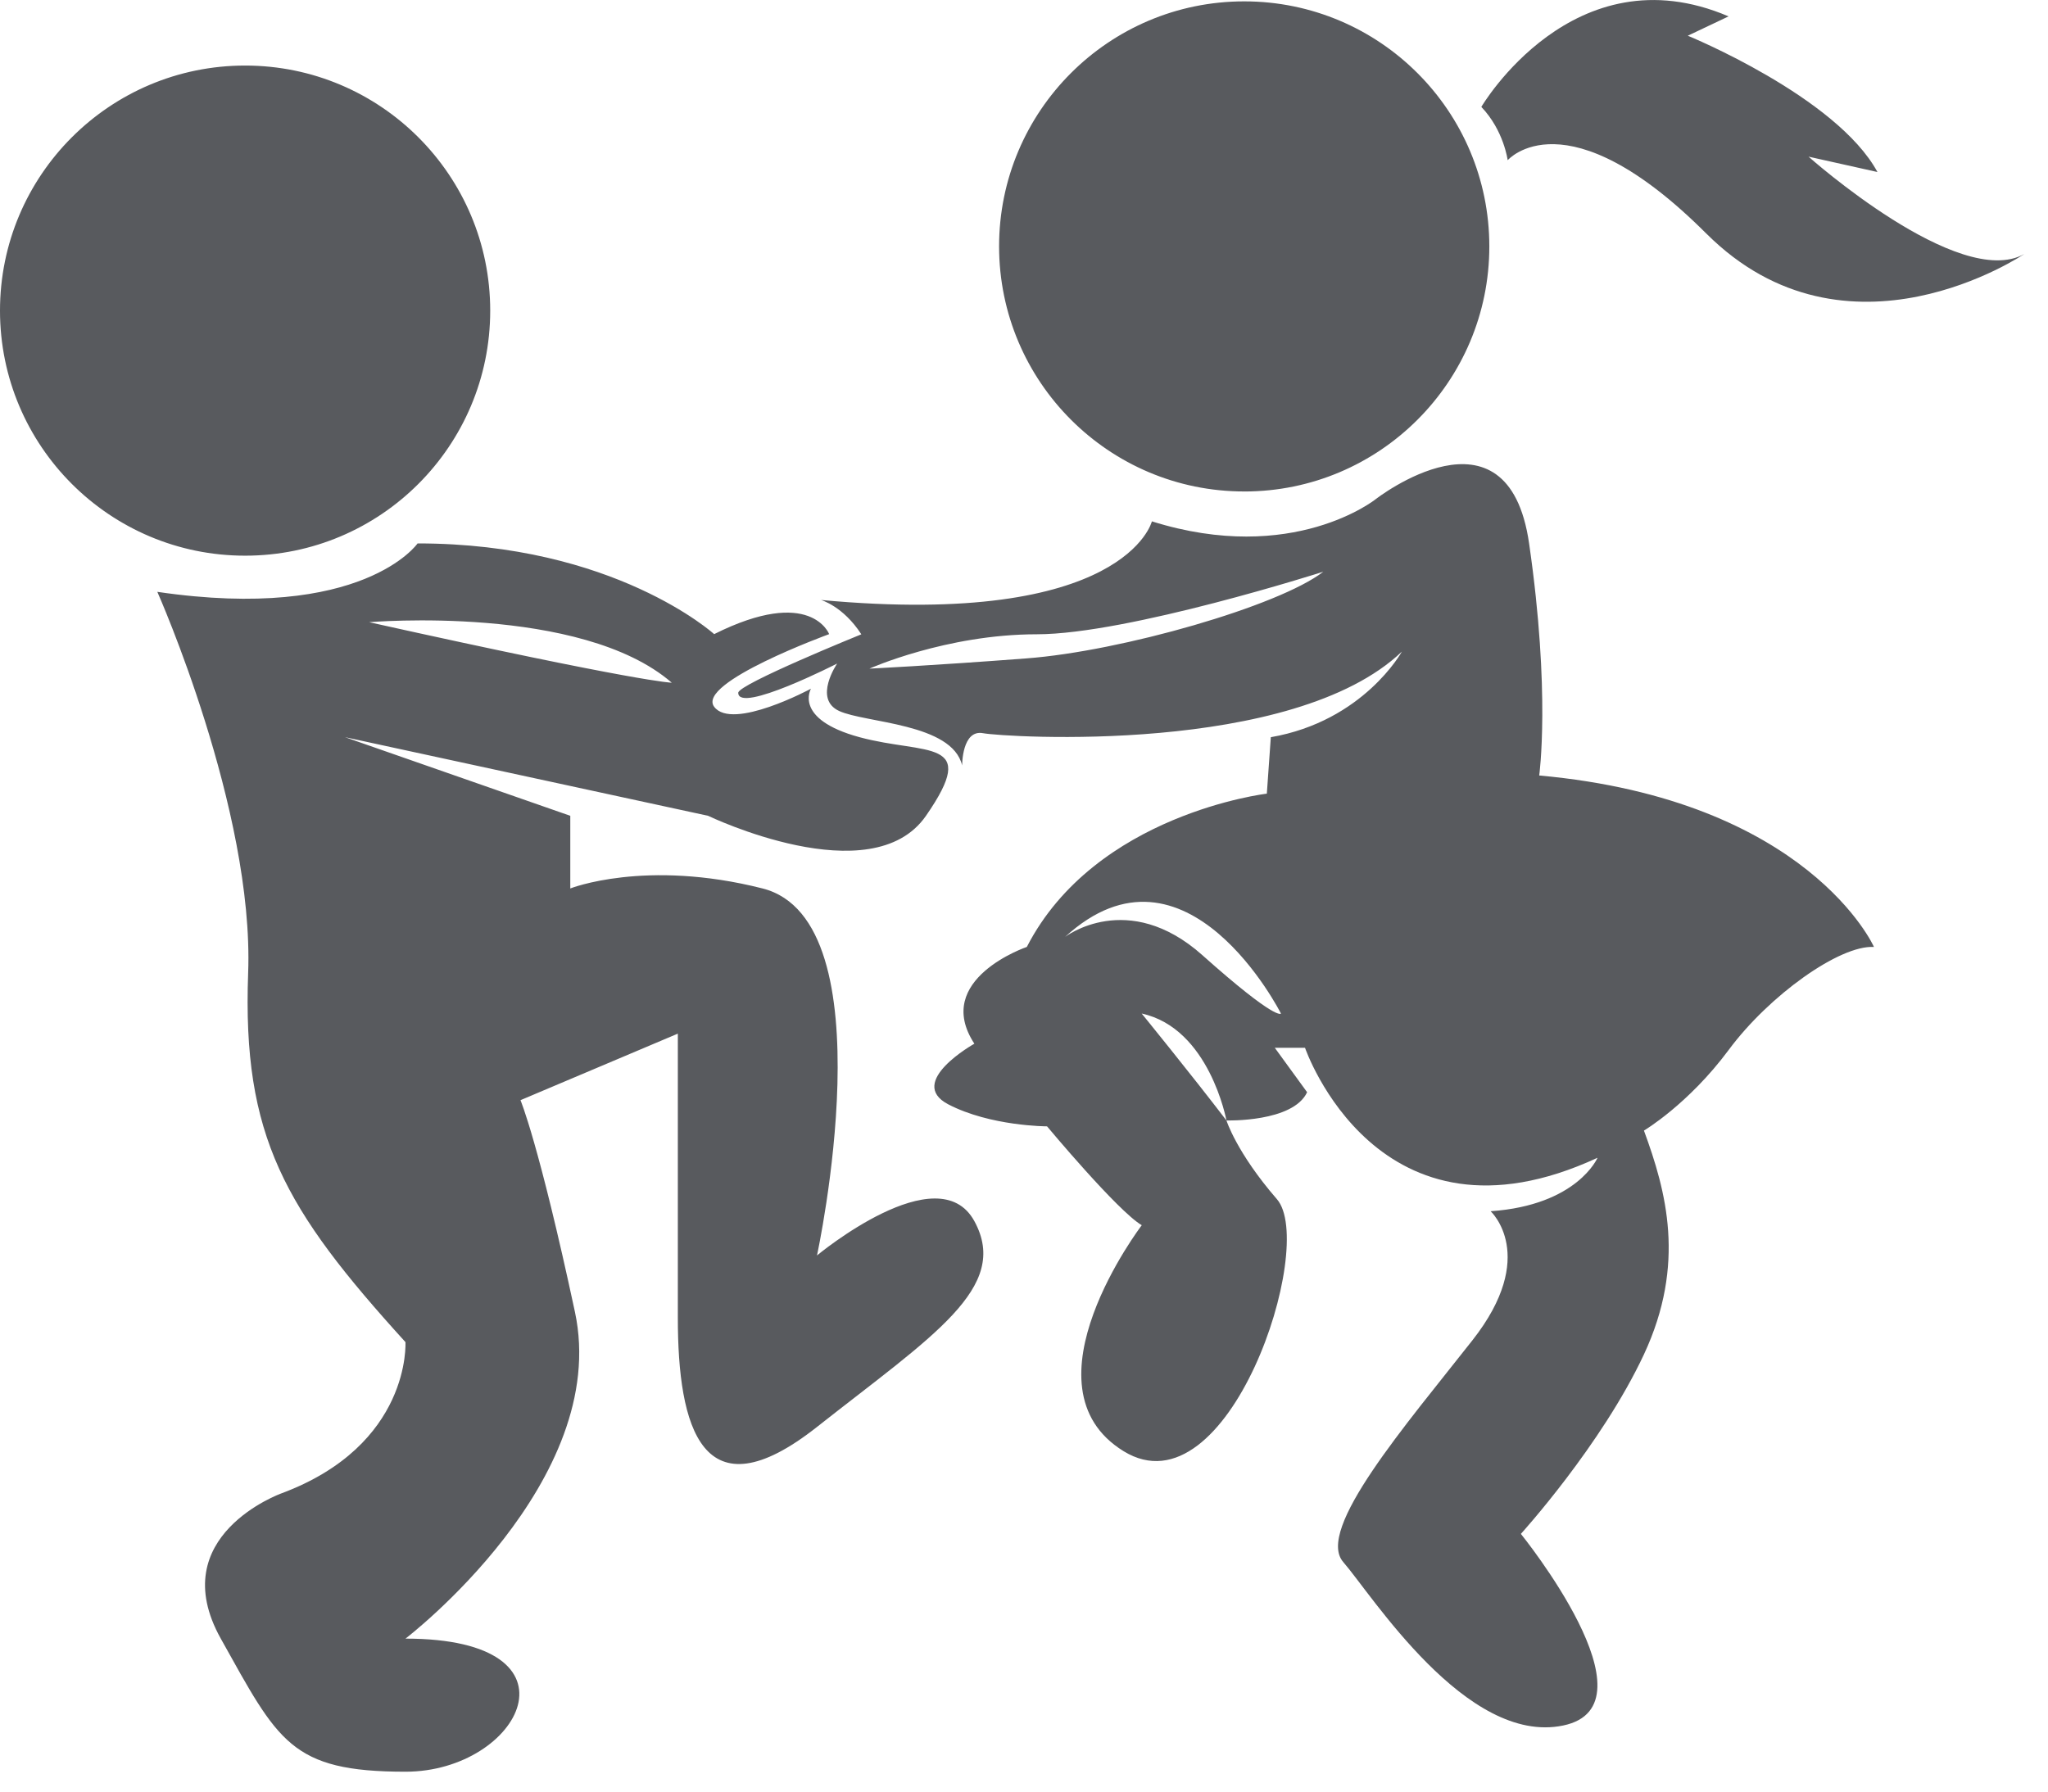 <svg viewBox="0 0 72 63" xmlns="http://www.w3.org/2000/svg"><path d="m17.234 10.923c0-4.758-3.86-8.618-8.617-8.618s-8.617 3.86-8.617 8.618c0 4.757 3.86 8.617 8.617 8.617 4.758 0 8.617-3.86 8.617-8.617zm26.508 6.36c4.758 0 8.617-3.86 8.617-8.618s-3.86-8.617-8.618-8.617-8.617 3.86-8.617 8.617c.004 4.758 3.86 8.617 8.617 8.617zm-15.02 26.866s2.555-11.774-1.913-12.907c-4.126-1.047-6.76 0-6.76 0v-2.555l-7.92-2.765 12.765 2.765s5.746 2.766 7.66 0c1.914-2.765 0-2.13-2.34-2.765-2.34-.637-1.703-1.704-1.703-1.704s-2.766 1.488-3.403.636c-.64-.85 4.042-2.555 4.042-2.555s-.64-1.702-4.043 0c0 0-3.512-3.19-10.426-3.19 0 0-1.914 2.766-9.15 1.703 0 0 3.404 7.66 3.193 13.402-.21 5.747 1.277 8.297 5.53 12.98 0 0 .212 3.618-4.362 5.32 0 0-4.15 1.49-2.13 5.107s2.45 4.68 6.493 4.68 6.492-4.68 0-4.68c0 0 7.234-5.53 5.957-11.49-1.277-5.956-1.914-7.444-1.914-7.444l5.532-2.34v10c0 3.828.852 7.02 4.895 3.828 4.043-3.19 6.808-4.894 5.53-7.234-1.276-2.336-5.534 1.207-5.534 1.207zm-5.105-20.142s-1.062 0-10.64-2.128c.004 0 7.45-.637 10.64 2.128zm30.496 3.262s.407-2.89-.355-8.156c-.746-5.18-5.39-1.563-5.39-1.563s-2.907 2.34-7.872.783c0 0-.922 3.758-11.633 2.765 0 0 .778.215 1.418 1.207 0 0-4.323 1.754-4.327 2.055-.008.754 3.477-1.027 3.477-1.027s-.852 1.242.07 1.668 3.973.426 4.324 1.915c0 0-.008-1.278.74-1.133.75.14 10.89.785 14.72-2.87 0 0-1.346 2.444-4.608 3.01l-.14 1.985s-6.028.707-8.438 5.39c0 0-3.332 1.133-1.844 3.403 0 0-2.41 1.348-.922 2.13 1.488.776 3.477.776 3.477.776s2.483 2.98 3.33 3.477c0 0-4.324 5.675-.64 7.945 3.688 2.27 6.81-7.234 5.39-8.863-1.417-1.633-1.773-2.766-1.773-2.766-1.277-1.67-2.98-3.76-2.98-3.76 2.383.517 2.98 3.76 2.98 3.76s2.34.07 2.836-.993l-1.137-1.563h1.063s2.554 7.45 10.284 3.868c0 0-.707 1.668-3.758 1.88 0 0 1.703 1.56-.64 4.538-2.34 2.98-5.532 6.668-4.54 7.8.993 1.137 4.33 6.453 7.73 5.746 3.403-.707-1.487-6.738-1.487-6.738s2.835-3.12 4.327-6.312c1.488-3.192.78-5.743 0-7.87 0 0 1.56-.923 2.98-2.837 1.418-1.915 3.9-3.69 5.106-3.62.004-.002-2.3-5.17-11.77-6.03zm-18.027-4.117c-3.332.254-5.52.36-5.52.36s2.696-1.208 5.887-1.208c3.192 0 10.07-2.2 10.07-2.2-1.558 1.208-7.105 2.798-10.437 3.048zm6.188 10.438c-2.626-2.34-4.83-.644-4.83-.644 4.26-3.902 7.59 2.695 7.59 2.695s-.136.29-2.76-2.05zm17.714-25.377c4.95 4.94 11.18.718 11.18.718-2.293 1.293-7.586-3.422-7.586-3.422l2.422.54c-1.44-2.653-6.668-4.793-6.668-4.793l1.434-.68c-5.454-2.332-8.692 3.183-8.692 3.183.793.83.926 1.875.926 1.875s2.04-2.363 6.984 2.58z" fill="#585a5e"/></svg>
